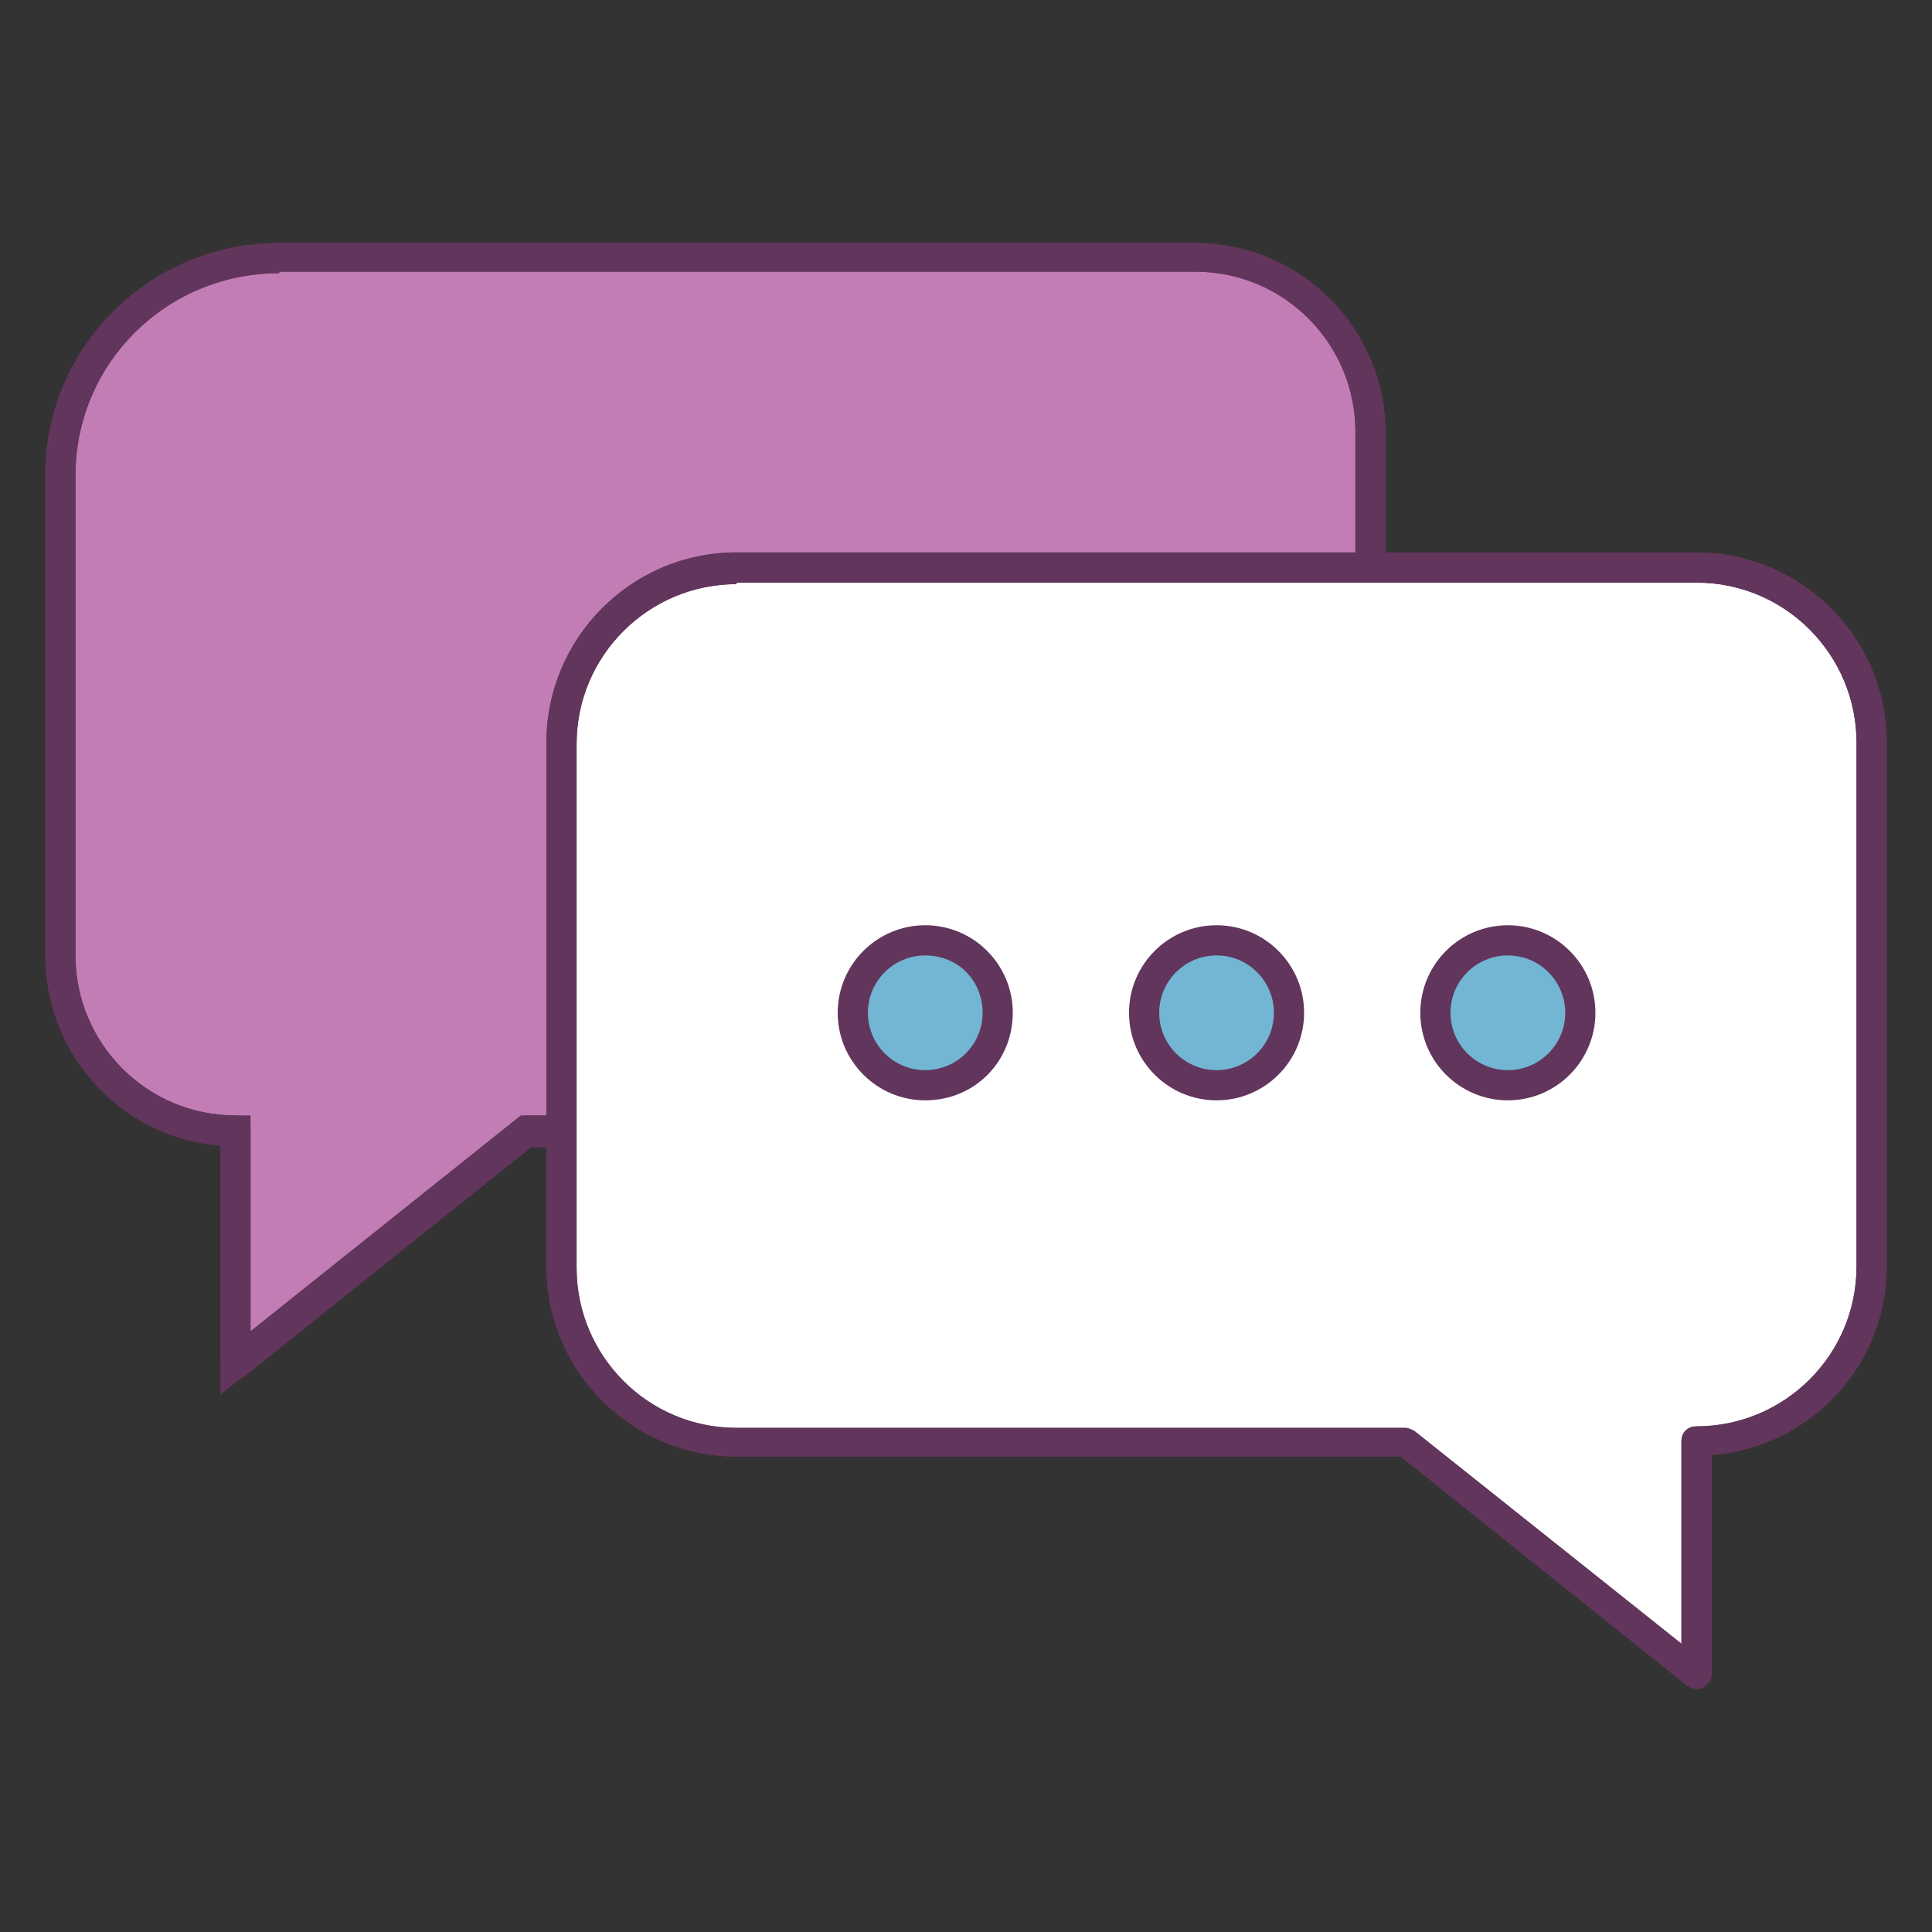 <?xml version="1.0" ?><!DOCTYPE svg  PUBLIC '-//W3C//DTD SVG 1.1//EN'  'http://www.w3.org/Graphics/SVG/1.1/DTD/svg11.dtd'><svg enable-background="new 0 0 128 128" id="Слой_1" version="1.1" viewBox="0 0 128 128" xml:space="preserve" xmlns="http://www.w3.org/2000/svg" xmlns:xlink="http://www.w3.org/1999/xlink"><rect x="0" y="0" width="128" height="128" fill="#333333" stroke="none"/><g><g><path d="M18.5,17.1h60.7c6.4,0,11.6,5.2,11.6,11.6v46.3H34.8L15.6,90.3V74.9h0C9.2,74.9,4,69.7,4,63.3V31.5    C4,23.5,10.5,17.1,18.5,17.1z" fill="#C27DB5"/></g><g><path d="M14.6,92.4V75.9C8.1,75.4,3,69.9,3,63.3V31.5C3,23,9.9,16.1,18.5,16.1h60.7c6.9,0,12.6,5.6,12.6,12.6v47.3    H35.2L14.6,92.4z M18.5,18.1C11,18.1,5,24.1,5,31.5v31.8c0,5.8,4.7,10.6,10.6,10.6h1v14.3l17.9-14.3h55.3V28.6    c0-5.8-4.7-10.6-10.6-10.6H18.5z" fill="#62355C"/></g><g><path d="M15.6,91.3c-0.1,0-0.3,0-0.4-0.1c-0.3-0.2-0.6-0.5-0.6-0.9V75.9C8.1,75.4,3,69.9,3,63.3V31.5    C3,23,9.9,16.1,18.5,16.1h60.7c6.9,0,12.6,5.6,12.6,12.6v46.3c0,0.6-0.4,1-1,1H35.2l-19,15.2C16,91.3,15.8,91.3,15.6,91.3z     M18.5,18.1C11,18.1,5,24.1,5,31.5v31.8c0,5.8,4.7,10.6,10.6,10.6c0.6,0,1,0.4,1,1v13.3l17.7-14.1c0.2-0.1,0.4-0.2,0.6-0.2h54.9    V28.6c0-5.8-4.7-10.6-10.6-10.6H18.5z" fill="#62355C"/></g><g><path d="M112.4,37.7H48.8c-6.4,0-11.6,5.2-11.6,11.6v34.7c0,6.4,5.2,11.6,11.6,11.6h44.3l19.3,15.4V95.5h0    c6.4,0,11.6-5.2,11.6-11.6V49.2C124,42.9,118.8,37.7,112.4,37.7z" fill="#FFFFFF"/></g><g><path d="M112.4,111.9c-0.2,0-0.4-0.1-0.6-0.2l-19-15.2h-44c-6.9,0-12.6-5.6-12.6-12.6V49.2    c0-6.9,5.6-12.6,12.6-12.6h63.6c6.9,0,12.6,5.6,12.6,12.6v34.7c0,6.6-5.1,12-11.6,12.5v14.5c0,0.4-0.2,0.7-0.6,0.9    C112.7,111.9,112.6,111.9,112.4,111.9z M48.8,38.7c-5.8,0-10.6,4.7-10.6,10.6v34.7c0,5.8,4.7,10.6,10.6,10.6h44.3    c0.2,0,0.4,0.1,0.6,0.2l17.7,14.1V95.5c0-0.6,0.4-1,1-1c5.8,0,10.6-4.7,10.6-10.6V49.2c0-5.8-4.7-10.6-10.6-10.6H48.8z" fill="#62355C"/></g><g><path d="M112.4,111.9c-0.2,0-0.4-0.1-0.6-0.2l-19-15.2h-44c-6.9,0-12.6-5.6-12.6-12.6V49.2    c0-6.9,5.6-12.6,12.6-12.6h63.6c6.9,0,12.6,5.6,12.6,12.6v34.7c0,6.6-5.1,12-11.6,12.5v14.5c0,0.4-0.2,0.7-0.6,0.9    C112.7,111.9,112.6,111.9,112.4,111.9z M48.8,38.7c-5.8,0-10.6,4.7-10.6,10.6v34.7c0,5.8,4.7,10.6,10.6,10.6h44.3    c0.2,0,0.4,0.1,0.6,0.2l17.7,14.1V95.5c0-0.6,0.4-1,1-1c5.8,0,10.6-4.7,10.6-10.6V49.2c0-5.8-4.7-10.6-10.6-10.6H48.8z" fill="#62355C"/></g><g><circle cx="61.3" cy="67.1" fill="#72B6D3" r="4.8"/></g><g><circle cx="80.6" cy="67.1" fill="#72B6D3" r="4.8"/></g><g><circle cx="99.9" cy="67.1" fill="#72B6D3" r="4.8"/></g><g><path d="M61.3,72.9c-3.2,0-5.8-2.6-5.8-5.8s2.6-5.8,5.8-5.8s5.8,2.6,5.8,5.8S64.6,72.9,61.3,72.9z M61.3,63.3    c-2.1,0-3.8,1.7-3.8,3.8s1.7,3.8,3.8,3.8s3.8-1.7,3.8-3.8S63.5,63.3,61.3,63.3z" fill="#62355C"/></g><g><path d="M80.6,72.9c-3.2,0-5.8-2.6-5.8-5.8s2.6-5.8,5.8-5.8c3.2,0,5.8,2.6,5.8,5.8S83.8,72.9,80.6,72.9z     M80.6,63.3c-2.1,0-3.8,1.7-3.8,3.8s1.7,3.8,3.8,3.8c2.1,0,3.8-1.7,3.8-3.8S82.7,63.3,80.6,63.3z" fill="#62355C"/></g><g><path d="M99.9,72.9c-3.2,0-5.8-2.6-5.8-5.8s2.6-5.8,5.8-5.8s5.8,2.6,5.8,5.8S103.1,72.9,99.9,72.9z M99.9,63.3    c-2.1,0-3.8,1.7-3.8,3.8s1.7,3.8,3.8,3.8s3.8-1.7,3.8-3.8S102,63.3,99.9,63.3z" fill="#62355C"/></g></g></svg>